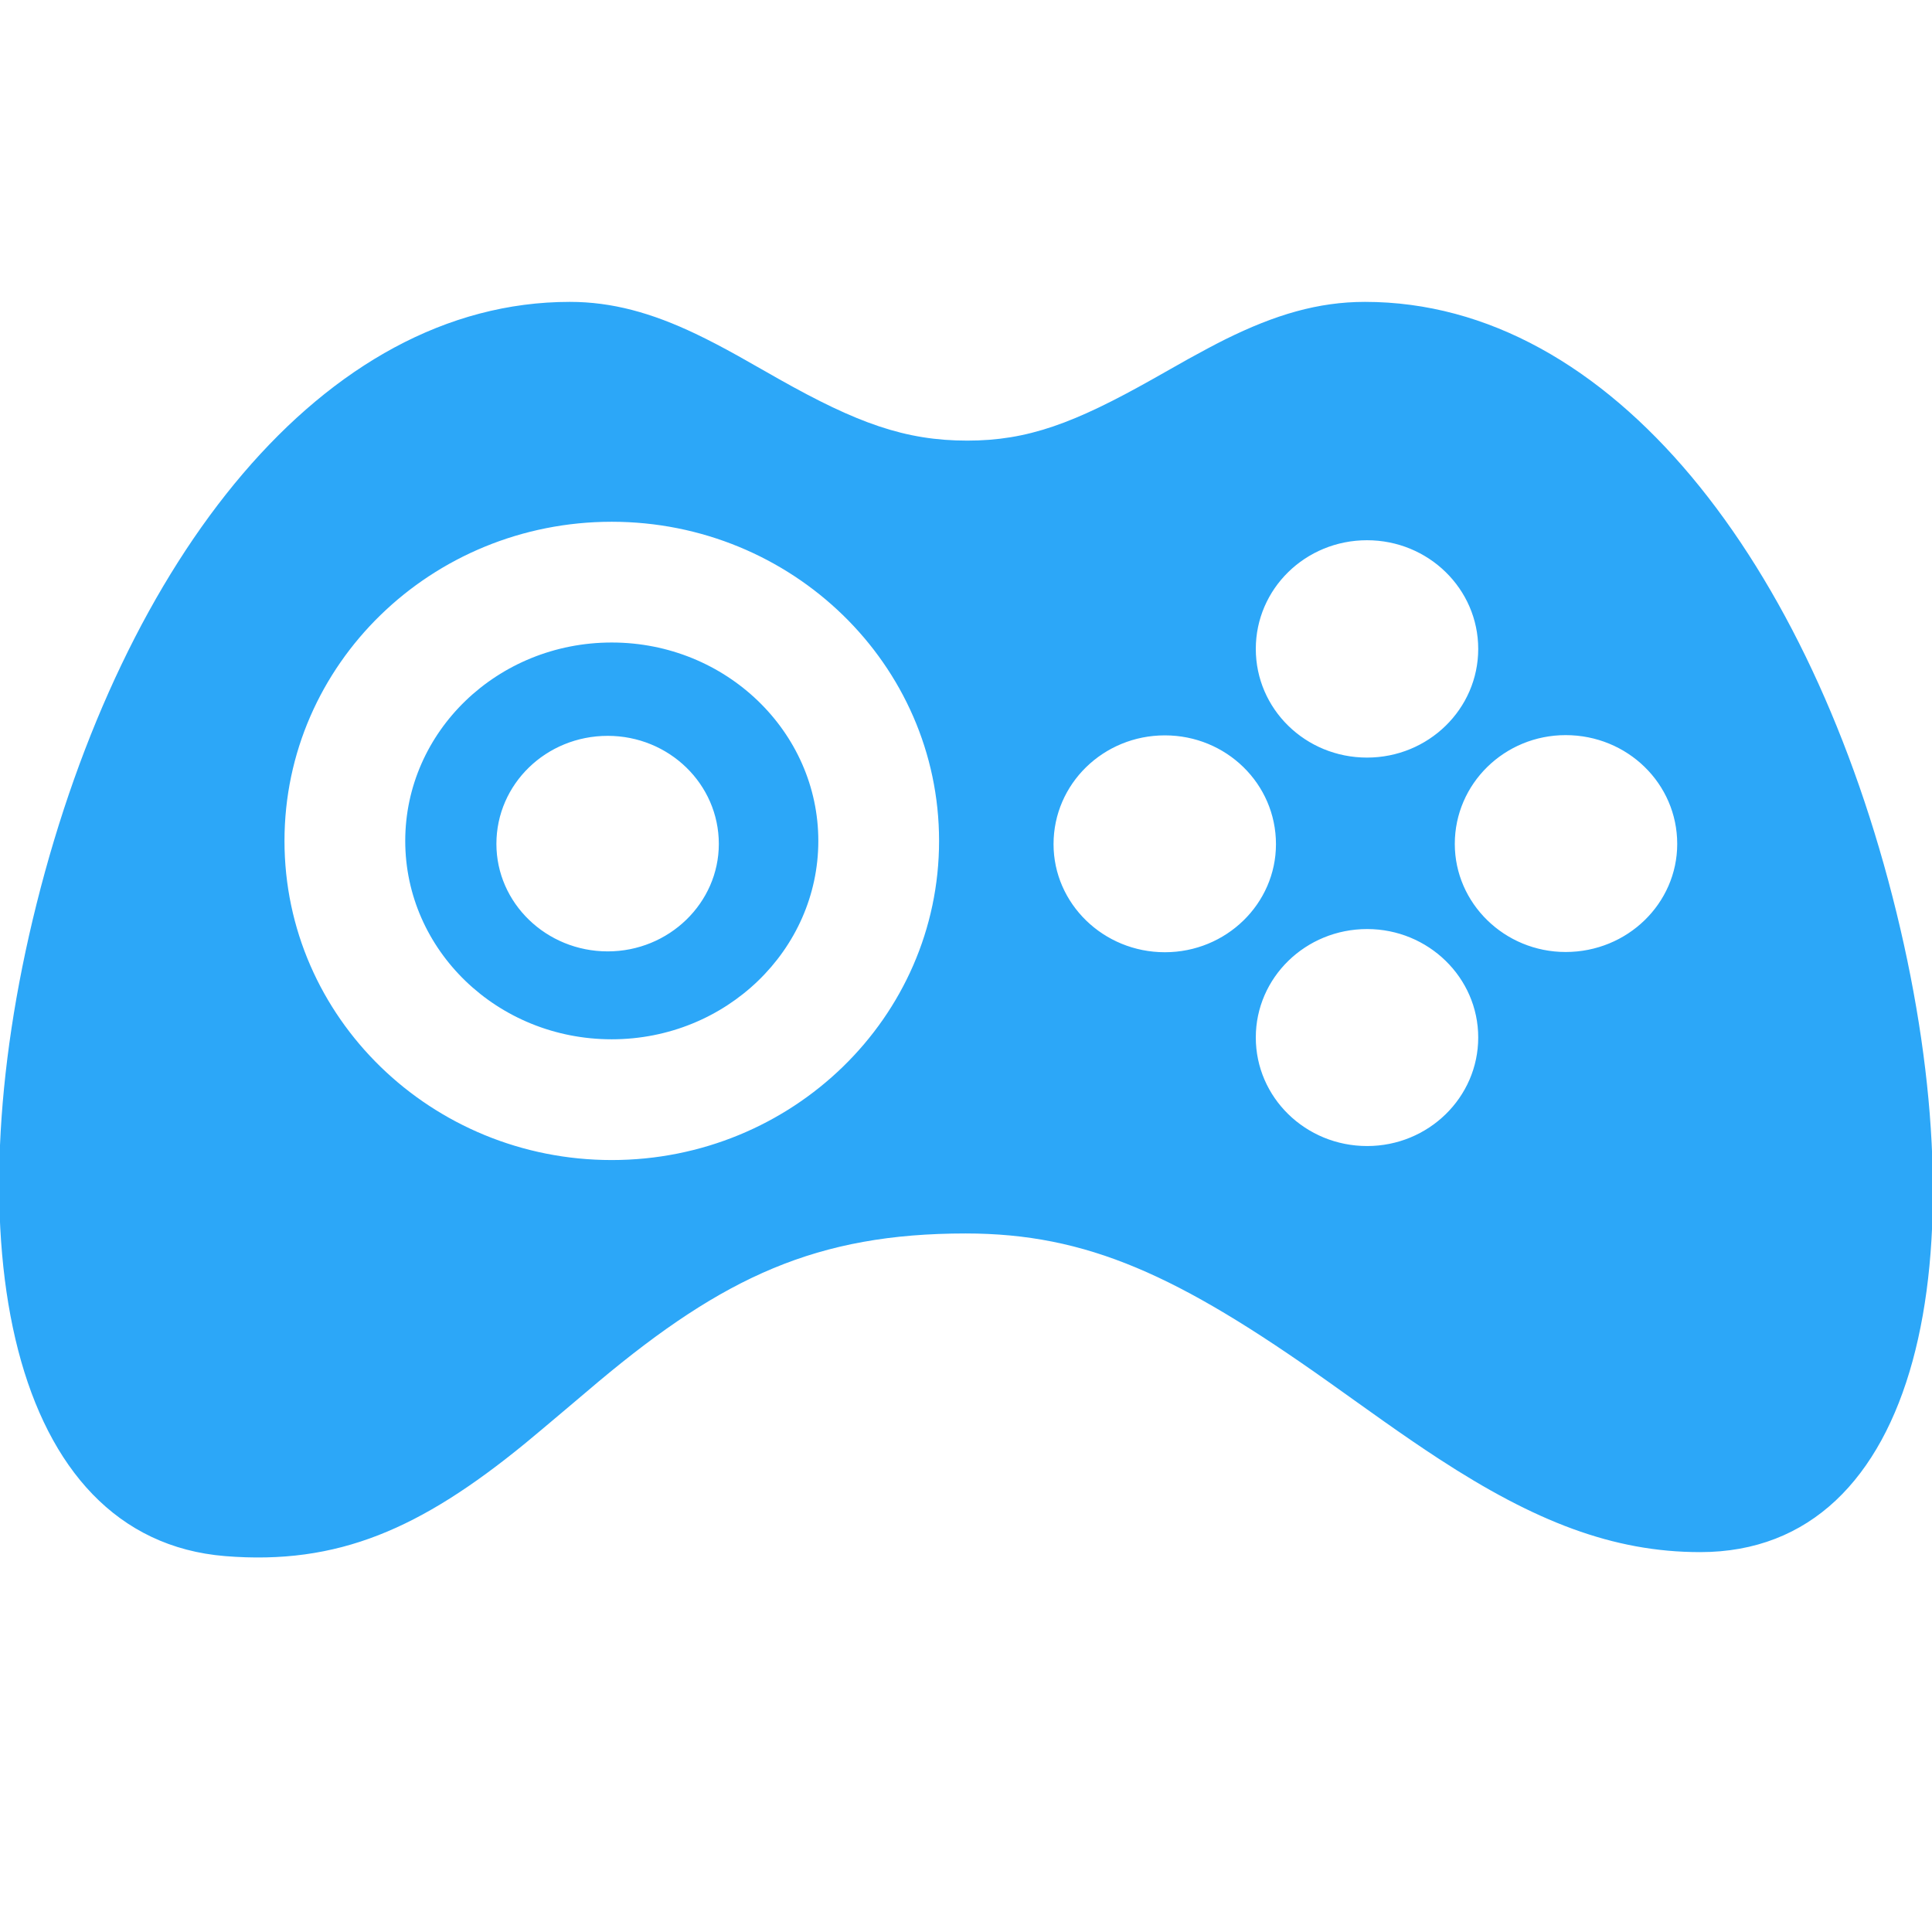<?xml version="1.0" encoding="UTF-8"?>
<svg width="16px" height="16px" viewBox="0 0 16 16" version="1.1" xmlns="http://www.w3.org/2000/svg" xmlns:xlink="http://www.w3.org/1999/xlink">
    <!-- Generator: Sketch 50.2 (55047) - http://www.bohemiancoding.com/sketch -->
    <title>game_active</title>
    <desc>Created with Sketch.</desc>
    <defs></defs>
    <g id="game_active" stroke="none" stroke-width="1" fill="none" fill-rule="evenodd">
        <g id="Group" transform="translate(-1, 2)" fill="#2CA7F8" fill-rule="nonzero">
            <path d="M12.304,0.5 C14.35,0.5 15.999,2.67 16.706,5.558 C17.401,8.4 16.908,10.854 15.08,10.854 C14.356,10.854 13.707,10.597 12.917,10.082 C12.776,9.99 12.631,9.891 12.454,9.766 C12.361,9.701 12.045,9.474 11.999,9.442 C10.759,8.562 10.004,8.215 8.997,8.215 C7.764,8.215 6.992,8.576 5.959,9.44 C5.923,9.47 5.478,9.848 5.346,9.956 C4.483,10.661 3.799,10.963 2.864,10.887 C1.076,10.741 0.602,8.285 1.303,5.485 C2.017,2.633 3.673,0.5 5.719,0.5 C6.069,0.5 6.397,0.591 6.762,0.765 C6.871,0.817 6.982,0.875 7.115,0.949 C7.189,0.99 7.442,1.135 7.45,1.139 C8.096,1.503 8.495,1.649 9.011,1.649 C9.509,1.649 9.894,1.507 10.547,1.139 C10.693,1.056 10.775,1.01 10.841,0.973 C10.957,0.909 11.054,0.857 11.148,0.81 C11.56,0.606 11.917,0.5 12.304,0.5 Z M6.066,7.607 C7.558,7.607 8.777,6.427 8.777,4.964 C8.777,3.502 7.558,2.321 6.066,2.321 C4.573,2.321 3.356,3.501 3.356,4.964 C3.356,6.427 4.573,7.607 6.066,7.607 Z M6.066,6.607 C5.118,6.607 4.356,5.868 4.356,4.964 C4.356,4.06 5.118,3.321 6.066,3.321 C7.013,3.321 7.777,4.061 7.777,4.964 C7.777,5.867 7.013,6.607 6.066,6.607 Z M6.033,5.879 C6.54,5.879 6.953,5.478 6.953,4.989 C6.953,4.493 6.54,4.094 6.033,4.094 C5.523,4.094 5.111,4.493 5.111,4.989 C5.111,5.478 5.523,5.879 6.033,5.879 Z M10.647,5.886 C11.155,5.886 11.567,5.484 11.567,4.991 C11.567,4.491 11.155,4.09 10.647,4.09 C10.138,4.09 9.725,4.491 9.725,4.991 C9.725,5.484 10.138,5.886 10.647,5.886 Z M12.322,7.491 C12.829,7.491 13.242,7.089 13.242,6.592 C13.242,6.096 12.829,5.694 12.322,5.694 C11.812,5.694 11.4,6.096 11.4,6.592 C11.4,7.089 11.812,7.491 12.322,7.491 Z M12.321,4.274 C12.83,4.274 13.242,3.871 13.242,3.374 C13.242,2.877 12.83,2.474 12.321,2.474 C11.81,2.474 11.4,2.877 11.4,3.374 C11.4,3.871 11.81,4.274 12.321,4.274 Z M13.966,5.884 C14.478,5.884 14.89,5.481 14.89,4.989 C14.89,4.49 14.478,4.088 13.966,4.088 C13.46,4.088 13.048,4.49 13.048,4.989 C13.048,5.481 13.46,5.884 13.966,5.884 Z" id="Combined-Shape"></path>
        </g>
    </g>
</svg>